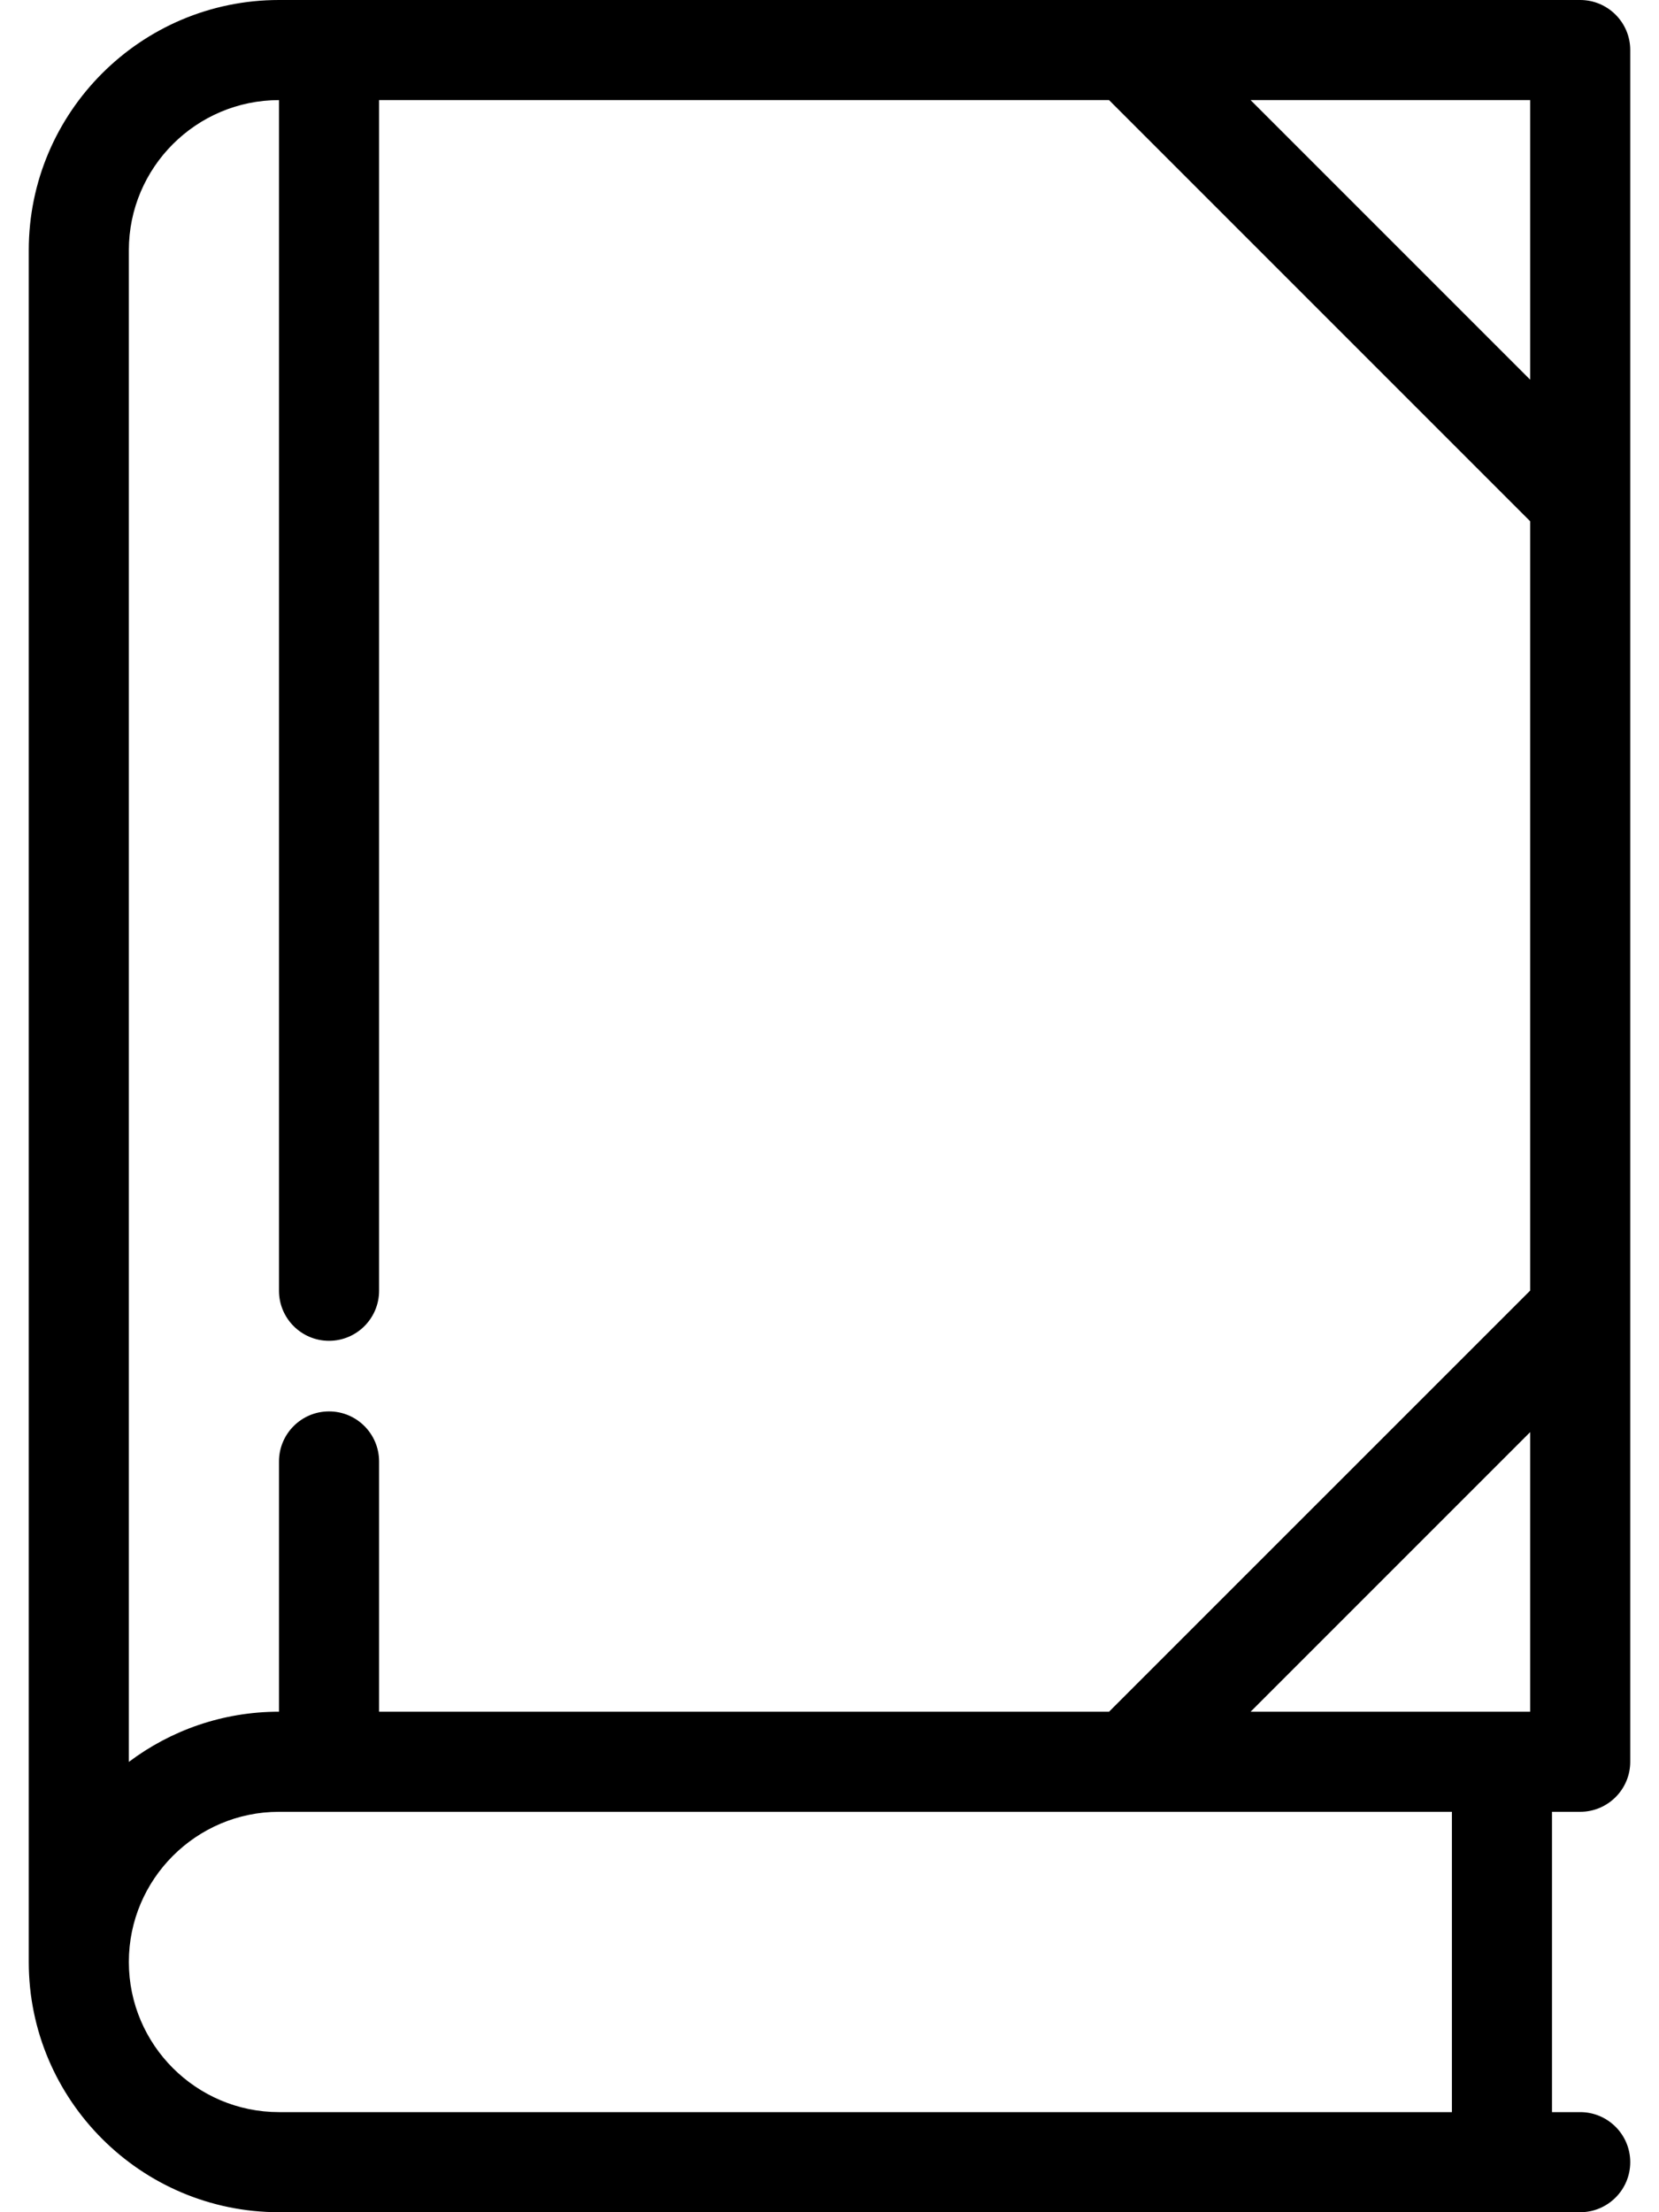 <svg width="24" height="32" viewBox="0 0 24 32" fill="none" xmlns="http://www.w3.org/2000/svg">
<path d="M23.584 18.968V7.24V7.239V0.724C23.584 0.324 23.259 0 22.86 0H4.036C2.04 0 0.416 1.624 0.416 3.62V28.38C0.416 30.376 2.04 32 4.036 32H22.86C23.259 32 23.584 31.676 23.584 31.276C23.584 30.876 23.259 30.552 22.86 30.552H22.452V26.208H22.86C23.259 26.208 23.584 25.884 23.584 25.484V18.969V18.968ZM22.136 24.76H18.092L22.136 20.716V24.76ZM22.136 5.492L18.092 1.448H22.136V5.492ZM1.864 3.62C1.864 2.422 2.839 1.448 4.036 1.448V18.671C4.036 19.07 4.36 19.395 4.76 19.395C5.16 19.395 5.484 19.07 5.484 18.671V1.448H16.044L22.136 7.54V18.669L16.044 24.76H5.484V21.14C5.484 20.741 5.16 20.416 4.76 20.416C4.36 20.416 4.036 20.741 4.036 21.14V24.76C3.222 24.76 2.47 25.03 1.864 25.486V3.62ZM21.004 30.552H4.036C2.839 30.552 1.864 29.578 1.864 28.38C1.864 27.183 2.839 26.208 4.036 26.208H21.004V30.552Z" fill="black"/>
</svg>
